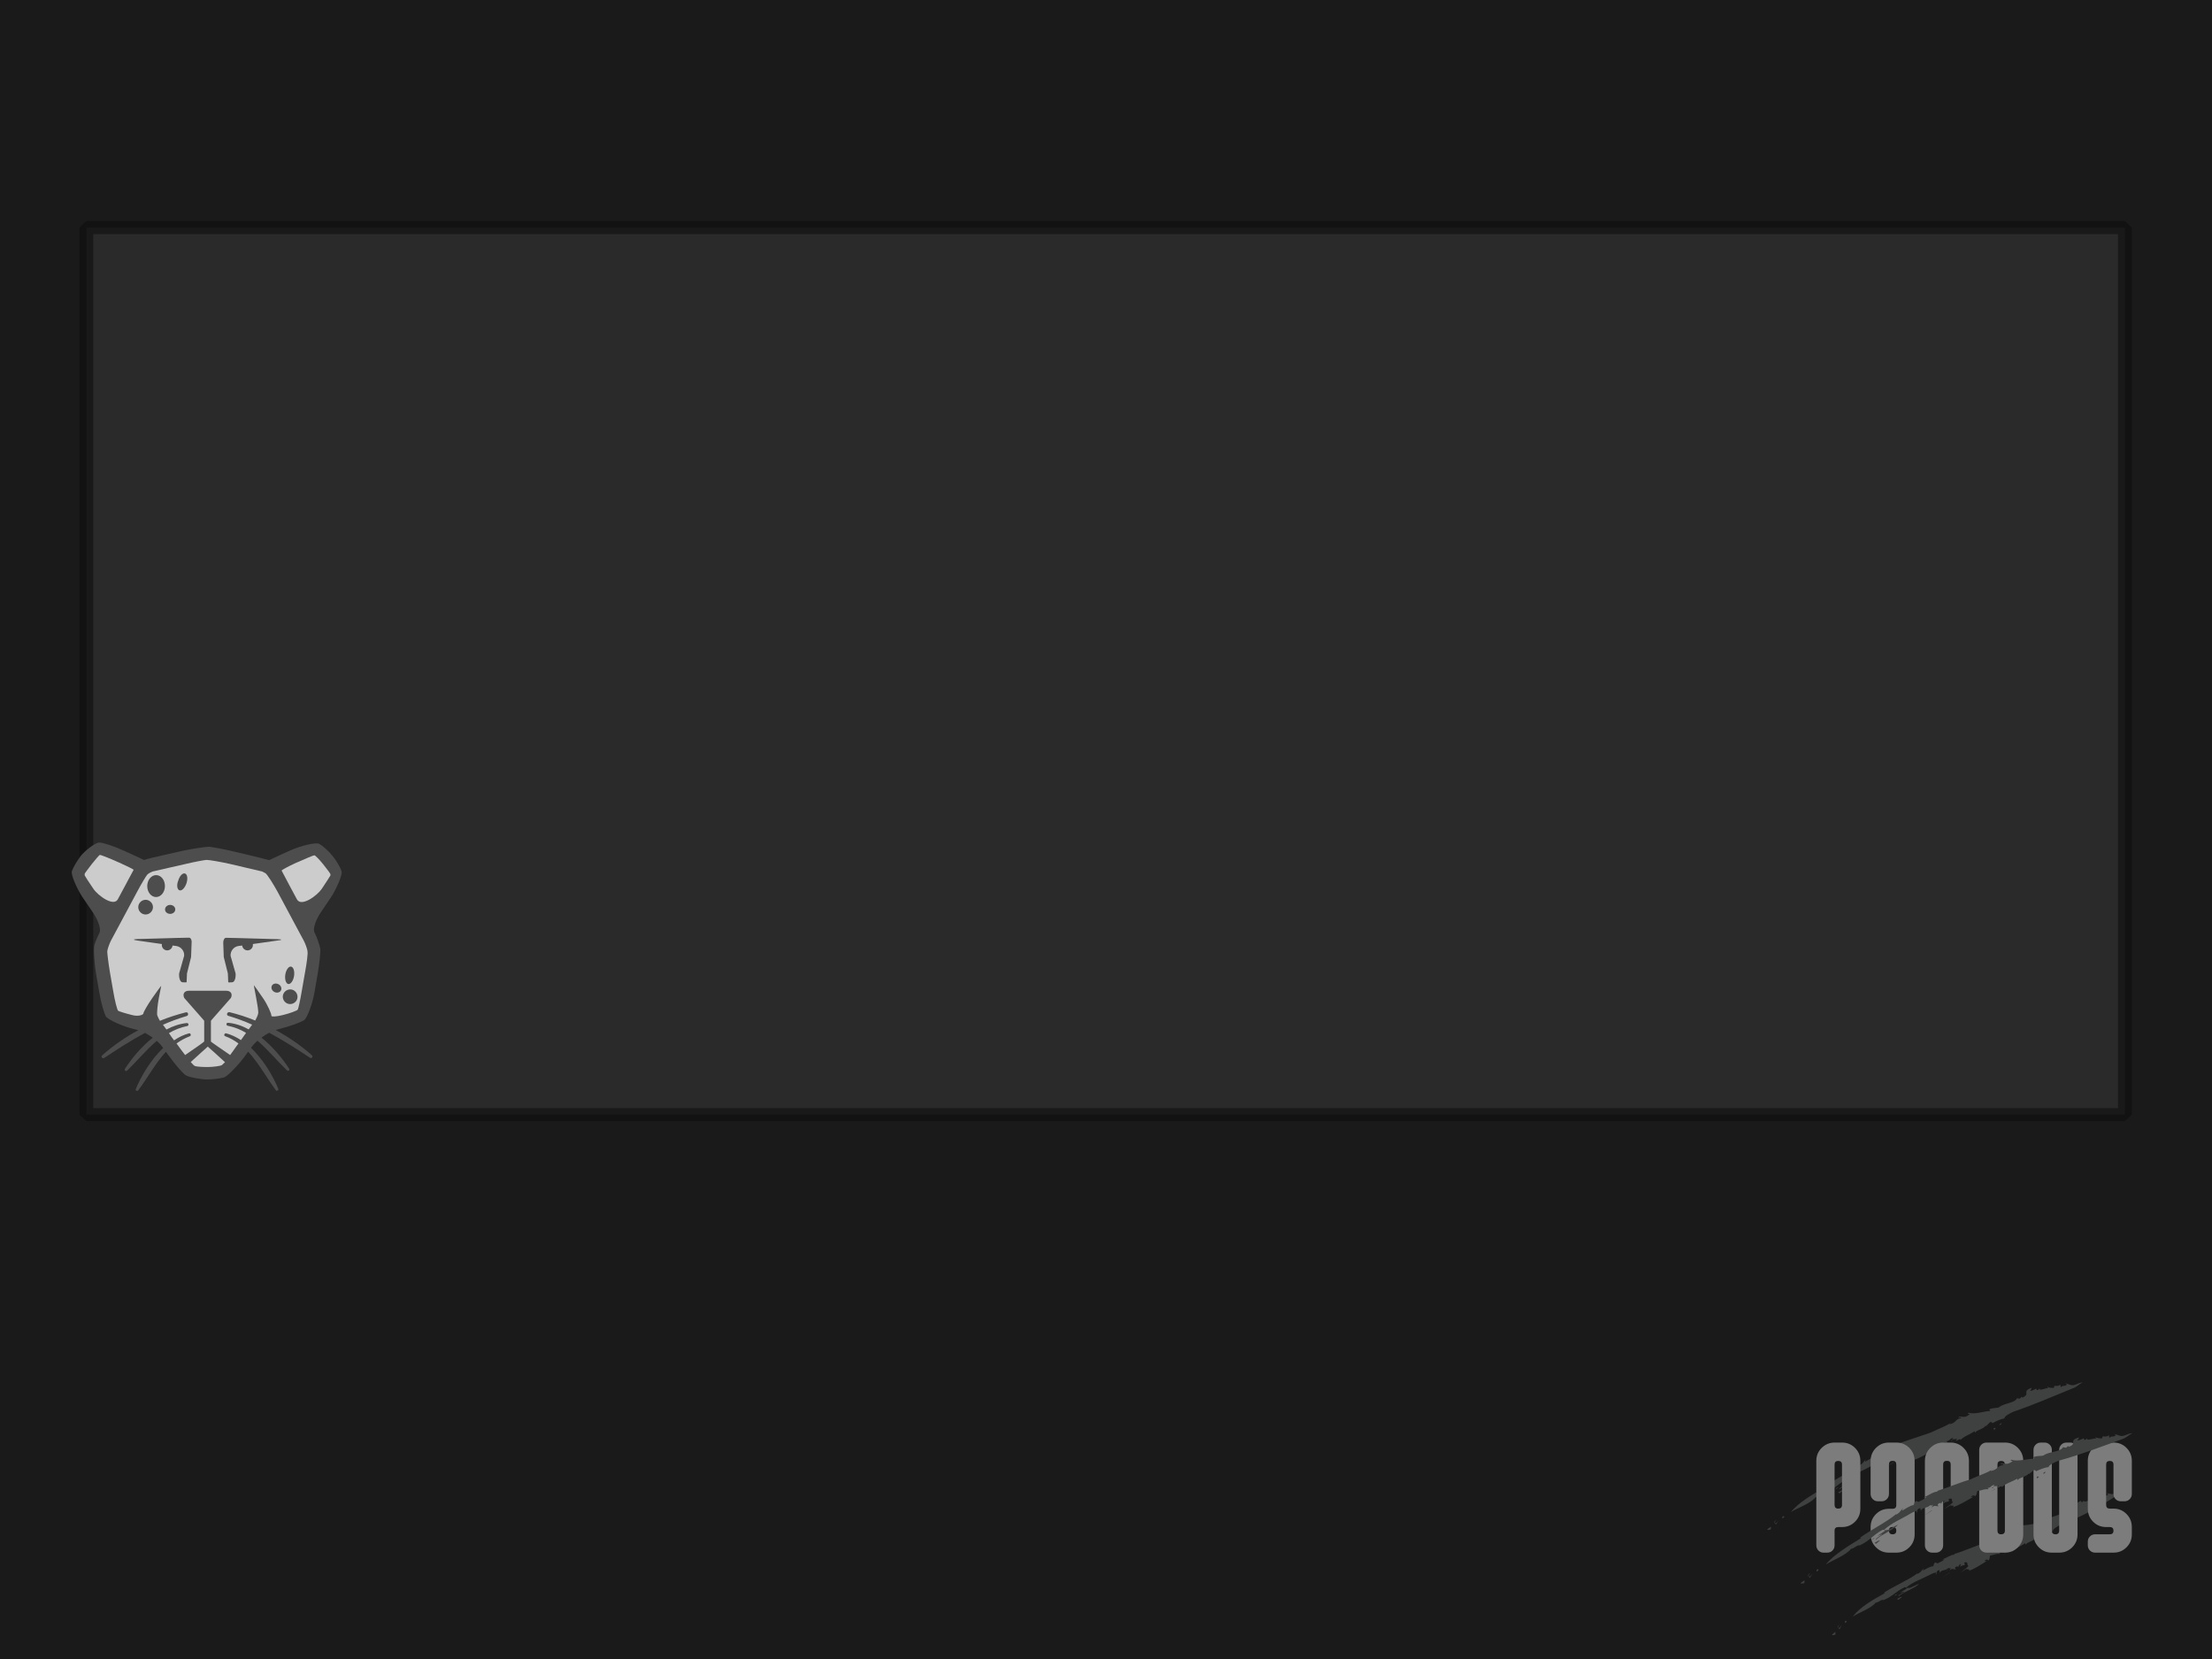 <?xml version="1.0" encoding="UTF-8" standalone="no"?>
<!-- Created with Inkscape (http://www.inkscape.org/) -->

<svg
   xmlns:i="http://ns.adobe.com/AdobeIllustrator/10.0/"
   xmlns:dc="http://purl.org/dc/elements/1.1/"
   xmlns:cc="http://creativecommons.org/ns#"
   xmlns:rdf="http://www.w3.org/1999/02/22-rdf-syntax-ns#"
   xmlns:svg="http://www.w3.org/2000/svg"
   xmlns="http://www.w3.org/2000/svg"
   xmlns:sodipodi="http://sodipodi.sourceforge.net/DTD/sodipodi-0.dtd"
   xmlns:inkscape="http://www.inkscape.org/namespaces/inkscape"
   width="682.667"
   height="512"
   viewBox="0 0 640 480"
   id="svg3402"
   version="1.1"
   inkscape:version="0.92.0 r15299"
   sodipodi:docname="grub-640x480.svg">
  <defs
     id="defs3404">
    <filter
       inkscape:collect="always"
       style="color-interpolation-filters:sRGB"
       id="filter8457"
       x="-0.016"
       width="1.032"
       y="-0.034"
       height="1.069">
      <feGaussianBlur
         inkscape:collect="always"
         stdDeviation="4.852"
         id="feGaussianBlur8459" />
    </filter>
  </defs>
  <sodipodi:namedview
     id="base"
     pagecolor="#ffffff"
     bordercolor="#666666"
     borderopacity="1.0"
     inkscape:pageopacity="0.0"
     inkscape:pageshadow="2"
     inkscape:zoom="0.75"
     inkscape:cx="367.09615"
     inkscape:cy="160.2333"
     inkscape:document-units="px"
     inkscape:current-layer="layer1"
     showgrid="false"
     units="px"
     inkscape:window-width="1370"
     inkscape:window-height="1131"
     inkscape:window-x="542"
     inkscape:window-y="0"
     inkscape:window-maximized="0" />
  <g
     inkscape:label="Layer 1"
     inkscape:groupmode="layer"
     id="layer1"
     transform="translate(0,-572.362)">
    <rect
       y="572.362"
       x="0"
       height="480"
       width="640"
       id="rect5851"
       style="fill:#1a1a1a;fill-opacity:1;stroke:none" />
    <rect
       y="503.499"
       x="-74.635"
       height="339.046"
       width="739.111"
       id="rect5855"
       style="opacity:0.559;fill:#4d4d4d;fill-opacity:1;stroke:#000000;stroke-width:5;stroke-linejoin:bevel;stroke-miterlimit:4;stroke-dasharray:none;stroke-opacity:1;filter:url(#filter8457)"
       transform="matrix(0.798,0,0,0.757,84.55,257.053)" />
    <g
       transform="matrix(0.457,0,0,0.457,647.197,1384.965)"
       id="g5857">
      <g
         transform="matrix(0.623,0,0,0.623,-1120.03,-1076.475)"
         id="g5859">
        <path
           class="st5"
           d="m 1320.9,427.6 c -1.1,1.4 1.2,0.9 3.2,0.4 l 0.3,-2.8 z"
           id="path5862"
           inkscape:connector-curvature="0"
           style="fill:#3f4040" />
        <path
           class="st5"
           d="m 1329.3,423.1 2.9,-4.4 -2.3,2.8 c -3.9,1 -0.9,-2.3 0.1,-3.4 -5.1,3.7 -0.6,3.4 -0.7,5 z"
           id="path5864"
           inkscape:connector-curvature="0"
           style="fill:#3f4040" />
        <path
           class="st5"
           d="m 1336.3,416.6 c 2.7,-1.4 1.2,-2.3 -0.1,-2 0.1,0.7 -1.2,2.4 0.1,2 z"
           id="path5866"
           inkscape:connector-curvature="0"
           style="fill:#3f4040" />
        <path
           class="st5"
           d="m 1509.6,337.5 c -0.9,0.1 -1.9,0.3 -2,-0.1 -0.7,0.6 -0.8,1.1 2,0.1 z"
           id="path5868"
           inkscape:connector-curvature="0"
           style="fill:#3f4040" />
        <path
           class="st5"
           d="m 1507.6,337.3 0.4,-0.4 c -0.1,0.1 -0.2,0.2 -0.4,0.3 0,-0.1 0,0.1 0,0.1 z"
           id="path5870"
           inkscape:connector-curvature="0"
           style="fill:#3f4040" />
        <path
           class="st5"
           d="m 1443.4,346.3 c -2.7,2.6 -4.7,2.7 -7.4,4.6 l -2.4,-0.9 c -2.9,2.1 -0.8,2.1 -2.7,4.1 -3.4,0.3 -9.1,4.3 -10.6,4.9 -1.3,-0.3 0.7,-1.7 0.9,-2.3 -3.4,2.4 -2.4,3.9 -7.1,6.2 l -0.3,-0.4 c -9.9,7.9 -24.2,14.3 -35.7,22.3 0.9,-0.3 0.9,0.1 1.3,0.2 -12.6,7.3 -27.2,15.7 -34.8,25.4 6.6,-4.4 19.5,-8.3 24.9,-15 3.2,-0.2 6.3,-4.1 8.3,-3 10.5,-4.7 13,-9.7 22.7,-14.8 1.6,-0.4 1.3,0.8 2.1,1.3 l -7.3,4.8 5,-1.8 c -1.7,1.8 -6.9,3.8 -6.7,5.6 5.8,-5.2 17.3,-9.3 22.1,-14.3 -3,1 -6.2,3.1 -9.6,4.7 -1.7,0.2 -4.1,0.9 -4.4,0 8.2,-7.1 16.7,-9.8 26,-15.2 2.3,-1.3 5.7,-2.9 6.6,-2.2 -1.4,1.1 0.1,1.1 -1.1,2.1 3.1,-2.3 -1.1,-3.1 4.1,-5.1 l 0.7,3.1 c 0.6,-3.9 6.3,-2.4 9.1,-5.8 1.8,0.6 -0.2,2.3 -2.9,3.7 3.3,-1 2.9,-2.8 5.3,-3.9 l -1.2,3.6 c 1.6,-3.6 4.9,-1.8 6.8,-1.8 -0.1,-0.7 -2.3,-1.9 1,-3.2 1.6,-0.3 1.1,0.6 1.7,0.8 -0.1,-0.7 0.6,-2.3 2.8,-3.4 0.8,0.7 -0.9,1.9 -0.7,2.8 1.7,-0.8 2.9,-1.7 4.4,-1.6 2.7,-2 -0.7,-1.1 0.7,-2.8 4.8,-1.4 1.7,2.7 4.1,3.6 -3,2.7 -6.9,5 -8.4,6.6 l 6,-3.7 c 0,1.1 5.1,-0.3 2.1,2.1 7,-2 14.3,-6.7 20.2,-10.2 -1,0.1 -2.2,0.3 -2.3,-0.3 3,-2 3.1,-0.7 4.1,-0.3 2.1,-1.8 1.1,-3.2 2,-5.1 5.6,-0.9 5.9,-2 11,-1.9 l -1,-1.6 c 3.6,0 2.9,-2.7 6.6,-3.2 0.3,0.2 -0.7,1.2 -1.6,2.1 2.6,-1.8 3.2,0.2 5.7,-1.7 l -1.3,2.8 c 2.2,-1.1 5.1,-3.1 4.7,-1 3,-3.7 10.1,-5.9 14.5,-9.1 l 0.3,1.6 c 1.7,-2.9 9.2,-3.9 10.5,-7 l 0.7,0.4 4.1,-4.1 c 2.3,-0.8 2.4,1.7 2.4,1 4.8,-2.6 8.6,-4.2 12.1,-4.8 0,-2.2 5,-4.9 9.1,-6.8 20.6,-6.9 41.8,-16.3 60.7,-23.9 2.9,-0.8 6.3,-4.1 9.8,-6 -4.7,0.7 -4.8,1.8 -9.2,2.9 -3.4,0.3 -5.2,-1.3 -8.5,-1.9 l 1.9,1.3 c -4.1,2.7 -3.3,0 -6.4,2.7 l -0.7,-2.8 c -0.9,1.8 -4.3,1.6 -5.8,1.3 l -0.6,2.2 c -3.1,-0.1 -5.1,0 -6.6,-1.4 l 0.8,1.7 c -1.4,-0.8 -10.7,3.8 -8.3,-0.2 -0.7,0.7 -1.1,1.8 -3,2.2 l -0.9,-1.6 c -2.4,1.3 -5.1,2.7 -6.2,2 1.2,-0.9 1.4,-1.8 1.7,-2.8 -10.9,3.7 -0.3,6.3 -9.7,10 l -0.3,-1.1 -2,2.1 -3,-0.4 c -2,5 -13.3,4.9 -18.1,9.1 -2.1,1.2 -5.9,0.2 -10,2.2 l 1,1.6 c -4.1,-0.2 -17,4.1 -21.9,1.7 -2.6,2.7 0.4,0.2 1,1.6 -5.3,4.4 -6.9,2 -10.6,2.6 -3.4,2.6 3.1,-0.7 1.7,1.4 -6.3,1.3 -3.8,4.1 -11.3,6.2 -1.1,-0.6 1.6,-1.4 2,-2.4 -4.2,3.9 -14,7.1 -21.2,10.8 -9.9,3.3 -20.6,6.9 -32.6,11 l 0.1,0.7 c -4.8,0.4 -8.6,3.9 -13.7,5.6 z"
           id="path5872"
           inkscape:connector-curvature="0"
           style="fill:#3f4040" />
        <path
           class="st5"
           d="m 1392.6,390.3 1.4,1 3.9,-3.2 c -2.2,-0.3 -2.6,1.2 -5.3,2.2 z"
           id="path5874"
           inkscape:connector-curvature="0"
           style="fill:#3f4040" />
        <polygon
           class="st5"
           points="1389.4,387.5 1393.2,385.4 1391.4,385.6 "
           id="polygon5876"
           style="fill:#3f4040" />
        <polygon
           class="st5"
           points="1448.5,359.8 1440.5,365.2 1449.2,359.8 "
           id="polygon5878"
           style="fill:#3f4040" />
        <path
           class="st5"
           d="m 1509.9,339 c -0.7,1.2 -2.2,1.6 -3,2.4 l 3.7,-2.6 z"
           id="path5880"
           inkscape:connector-curvature="0"
           style="fill:#3f4040" />
        <path
           class="st5"
           d="m 1551.4,327.4 c 0.4,-3.2 3.1,-1.2 0,-2.7 -2.1,1.4 0.3,1.5 0,2.7 z"
           id="path5882"
           inkscape:connector-curvature="0"
           style="fill:#3f4040" />
        <path
           class="st5"
           d="m 1558.9,319.8 c -1.4,0.6 -2,1.2 -2.7,1.9 2.4,0.3 1.8,-1 2.7,-1.9 z"
           id="path5884"
           inkscape:connector-curvature="0"
           style="fill:#3f4040" />
      </g>
      <g
         transform="matrix(0.623,0,0,0.623,-1115.404,-1050.795)"
         id="g5886">
        <path
           class="st5"
           d="m 1379.3,493.4 c -0.9,1.4 1.3,0.8 3.1,0.2 l -0.1,-2.8 z"
           id="path5888"
           inkscape:connector-curvature="0"
           style="fill:#3f4040" />
        <path
           class="st5"
           d="m 1386.6,488.4 2.2,-4.6 -2,2.8 c -3.6,1.2 -1.1,-2.2 -0.2,-3.4 -4.5,4 0,3.5 0,5.2 z"
           id="path5890"
           inkscape:connector-curvature="0"
           style="fill:#3f4040" />
        <path
           class="st5"
           d="m 1392.6,481.7 c 2.4,-1.6 0.9,-2.3 -0.3,-2 0.2,0.6 -0.9,2.3 0.3,2 z"
           id="path5892"
           inkscape:connector-curvature="0"
           style="fill:#3f4040" />
        <path
           class="st5"
           d="m 1554.8,409.4 c -0.9,0 -1.8,0.2 -1.9,-0.2 -0.6,0.8 -0.6,1.2 1.9,0.2 z"
           id="path5894"
           inkscape:connector-curvature="0"
           style="fill:#3f4040" />
        <path
           class="st5"
           d="m 1552.9,409.2 0.4,-0.4 c -0.1,0.1 -0.2,0.1 -0.4,0.3 -0.1,0 0,0.1 0,0.1 z"
           id="path5896"
           inkscape:connector-curvature="0"
           style="fill:#3f4040" />
        <path
           class="st5"
           d="m 1493.2,417.2 c -2.4,2.3 -4.3,2.4 -6.9,4.1 l -2.3,-1 c -2.8,1.9 -0.7,2 -2.4,3.9 -3.2,0.1 -8.6,3.7 -9.9,4.2 -1.2,-0.4 0.7,-1.6 0.9,-2.2 -3.2,2.1 -2.3,3.7 -6.7,5.7 l -0.3,-0.4 c -9.5,7.1 -23.1,12.5 -34.1,19.7 0.8,-0.3 0.8,0.1 1.2,0.3 -12,6.6 -25.9,14.5 -32.6,24 6,-4.4 18.1,-8 23.2,-14.3 3,-0.1 6,-3.8 7.9,-2.6 9.9,-4 12.3,-8.8 21.7,-13.1 1.4,-0.3 1.2,0.9 2,1.4 l -7,4.2 4.8,-1.3 c -1.6,1.7 -6.6,3.2 -6.3,5 5.6,-4.8 16.5,-8 21.1,-12.7 -2.8,0.8 -5.9,2.7 -9.1,4 -1.7,0.1 -3.9,0.7 -4.2,-0.2 7.9,-6.4 15.9,-8.6 24.8,-13.3 2.2,-1.2 5.4,-2.4 6.1,-1.8 -1.3,1 0,1.1 -1,2.1 3,-2.1 -1,-3.1 3.9,-4.9 l 0.7,3.1 c 0.6,-3.8 6,-2 8.6,-5.3 1.7,0.6 -0.2,2.2 -2.8,3.4 3.1,-0.8 2.7,-2.6 5,-3.6 l -1.1,3.4 c 1.4,-3.4 4.7,-1.6 6.4,-1.4 -0.1,-0.7 -2.2,-1.9 0.9,-3.2 1.4,-0.3 1.1,0.6 1.6,0.8 -0.1,-0.7 0.4,-2.2 2.4,-3.3 0.8,0.7 -0.8,1.9 -0.6,2.7 1.6,-0.8 2.7,-1.6 4.1,-1.4 2.3,-2 -0.8,-1.1 0.4,-2.8 4.4,-1.4 1.8,2.6 4.1,3.6 -2.6,2.7 -6.4,5 -7.9,6.4 l 5.8,-3.6 c 0.1,1.1 4.9,-0.3 2.1,2.1 6.4,-2 13.1,-6.7 18.5,-10.1 -1,0.1 -2.1,0.3 -2.2,-0.3 2.7,-2 2.9,-0.7 3.9,-0.2 1.9,-1.7 0.9,-3.2 1.7,-5 5.2,-0.8 5.4,-1.9 10.2,-1.7 l -1,-1.6 c 3.3,0 2.7,-2.6 6,-3 0.3,0.2 -0.7,1.2 -1.3,2 2.4,-1.8 3,0.3 5.3,-1.6 l -1.2,2.8 c 2,-1 4.8,-2.9 4.4,-0.9 2.8,-3.4 9.3,-5.6 13.3,-8.6 l 0.3,1.6 c 1.6,-2.8 8.6,-3.7 9.7,-6.6 l 0.6,0.4 3.8,-3.9 c 2.2,-0.8 2.4,1.7 2.3,1 4.4,-2.3 8,-4 11.3,-4.6 -0.1,-2.2 4.6,-4.9 8.3,-6.8 19.1,-6.9 38.4,-17.6 54.4,-28 2.4,-1.3 5,-5.1 7.7,-7.6 -4.1,1.4 -4,2.6 -7.8,4.4 -3.1,0.9 -5.1,-0.6 -8.1,-0.6 l 2,1 c -3.2,3.1 -3.1,0.4 -5.3,3.4 l -1.1,-2.7 c -0.4,1.8 -3.7,2 -5.1,1.9 l -0.2,2.2 c -2.9,0.1 -4.7,0.4 -6.2,-0.8 l 1,1.6 c -1.4,-0.6 -9.3,4.4 -7.8,0.3 -0.6,0.7 -0.8,1.9 -2.4,2.3 l -1,-1.6 c -2.1,1.4 -4.4,2.9 -5.6,2.2 1,-0.9 1.1,-1.9 1.2,-2.8 -9.7,4 0.3,6.2 -8.1,10.1 l -0.3,-1.1 -1.7,2.1 -2.9,-0.3 c -1.4,5 -12.1,4.9 -16.5,9 -1.9,1.2 -5.6,0.2 -9.2,2.1 l 1,1.6 c -3.9,-0.3 -15.9,3.7 -20.5,1.1 -2.3,2.6 0.4,0.2 1,1.6 -5,4.2 -6.6,1.8 -9.9,2.2 -3.1,2.3 3,-0.6 1.7,1.6 -6,1.2 -3.4,3.9 -10.7,5.9 -1.1,-0.7 1.4,-1.4 1.9,-2.3 -3.9,3.8 -13.1,6.8 -19.9,10.3 -8.6,2.6 -20.3,8 -30,10.8 l 0.1,0.7 c -4.3,0.2 -7.8,3.6 -12.6,4.8 z"
           id="path5898"
           inkscape:connector-curvature="0"
           style="fill:#3f4040" />
        <path
           class="st5"
           d="m 1445,457.3 1.3,1 3.8,-2.9 c -2.2,-0.2 -2.7,1.2 -5.1,1.9 z"
           id="path5900"
           inkscape:connector-curvature="0"
           style="fill:#3f4040" />
        <polygon
           class="st5"
           points="1445.5,452.7 1443.9,452.8 1442,454.4 "
           id="polygon5902"
           style="fill:#3f4040" />
        <polygon
           class="st5"
           points="1490.5,435.6 1498.7,430.8 1498.1,430.9 "
           id="polygon5904"
           style="fill:#3f4040" />
        <path
           class="st5"
           d="m 1555.1,411 c -0.6,1.1 -2,1.4 -2.8,2.3 l 3.4,-2.4 z"
           id="path5906"
           inkscape:connector-curvature="0"
           style="fill:#3f4040" />
        <path
           class="st5"
           d="m 1594.1,400.5 c 0.3,-3.1 2.9,-1.2 0,-2.7 -2.1,1.5 0.3,1.6 0,2.7 z"
           id="path5908"
           inkscape:connector-curvature="0"
           style="fill:#3f4040" />
        <path
           class="st5"
           d="m 1601,393.2 c -1.3,0.4 -1.9,1.2 -2.4,1.9 2.1,0.3 1.7,-1 2.4,-1.9 z"
           id="path5910"
           inkscape:connector-curvature="0"
           style="fill:#3f4040" />
      </g>
      <g
         style="fill:#7c7c7c;fill-opacity:1"
         transform="matrix(0.942,0,0,0.942,-447.096,-921.792)"
         id="g5912"
         i:knockout="Off">
        <path
           style="fill:#7c7c7c;fill-opacity:1"
           id="path5914"
           d="m 221.564,104.984 c 0,3.405 -1.196,6.301 -3.584,8.689 -2.389,2.388 -5.284,3.582 -8.688,3.582 h -2.527 c -1.684,0 -2.527,0.82 -2.527,2.457 v 9.832 c 0,1.376 -0.475,2.54 -1.422,3.491 -0.949,0.951 -2.11,1.425 -3.485,1.425 h -2.455 c -1.377,0 -2.538,-0.476 -3.487,-1.431 -0.949,-0.955 -1.421,-2.123 -1.421,-3.507 v -56.78 c 0,-3.402 1.201,-6.3 3.612,-8.688 2.408,-2.389 5.331,-3.583 8.761,-3.583 h 4.951 c 3.403,0 6.299,1.195 8.688,3.583 2.388,2.389 3.584,5.286 3.584,8.688 z m -12.337,-2.581 V 75.281 c 0,-1.644 -0.832,-2.467 -2.493,-2.467 -1.665,0 -2.496,0.824 -2.496,2.467 v 27.123 c 0,1.646 0.831,2.468 2.496,2.468 1.661,-0.001 2.493,-0.823 2.493,-2.469 z"
           i:knockout="Off"
           inkscape:connector-curvature="0" />
        <path
           style="fill:#7c7c7c;fill-opacity:1"
           id="path5916"
           d="m 258.057,122.188 c 0,3.405 -1.196,6.303 -3.583,8.689 -2.39,2.389 -5.285,3.583 -8.688,3.583 h -5.053 c -3.404,0 -6.3,-1.193 -8.688,-3.583 -2.389,-2.387 -3.583,-5.285 -3.583,-8.689 v -4.933 c 0,-3.403 1.193,-6.299 3.583,-8.688 2.388,-2.387 5.284,-3.583 8.688,-3.583 h 2.495 c 1.661,0 2.495,-0.826 2.495,-2.479 V 75.222 c 0,-1.653 -0.82,-2.479 -2.465,-2.479 -1.646,0 -2.466,0.825 -2.466,2.471 v 19.78 c 0,1.385 -0.479,2.557 -1.429,3.512 -0.958,0.956 -2.124,1.435 -3.504,1.435 h -2.463 c -1.381,0 -2.549,-0.477 -3.502,-1.432 -0.956,-0.953 -1.43,-2.12 -1.43,-3.503 V 72.804 c 0,-3.419 1.193,-6.33 3.583,-8.73 2.388,-2.401 5.284,-3.603 8.688,-3.603 h 5.053 c 3.404,0 6.299,1.204 8.688,3.605 2.388,2.403 3.583,5.317 3.583,8.738 v 49.374 z m -12.335,-2.525 c 0,-1.643 -0.82,-2.463 -2.465,-2.463 -1.646,0 -2.466,0.821 -2.466,2.463 0,1.646 0.82,2.468 2.466,2.468 1.644,0 2.465,-0.822 2.465,-2.468 z"
           i:knockout="Off"
           inkscape:connector-curvature="0" />
        <path
           style="fill:#7c7c7c;fill-opacity:1"
           id="path5918"
           d="m 294.549,95.005 c 0,1.383 -0.476,2.55 -1.423,3.503 -0.948,0.955 -2.11,1.432 -3.484,1.432 h -2.455 c -1.376,0 -2.537,-0.479 -3.486,-1.435 -0.949,-0.955 -1.422,-2.127 -1.422,-3.512 v -19.78 c 0,-1.646 -0.843,-2.471 -2.527,-2.471 -1.683,0 -2.527,0.823 -2.527,2.469 v 54.311 c 0,1.384 -0.475,2.552 -1.423,3.507 -0.948,0.955 -2.11,1.431 -3.483,1.431 h -2.456 c -1.376,0 -2.538,-0.476 -3.484,-1.431 -0.949,-0.953 -1.424,-2.12 -1.424,-3.502 V 72.802 c 0,-3.42 1.199,-6.33 3.6,-8.729 2.401,-2.401 5.31,-3.603 8.732,-3.603 h 4.932 c 3.421,0 6.329,1.202 8.73,3.603 2.401,2.401 3.601,5.312 3.601,8.73 v 22.202 z"
           i:knockout="Off"
           inkscape:connector-curvature="0" />
        <path
           style="fill:#7c7c7c;fill-opacity:1"
           id="path5920"
           d="m 331.043,122.188 c 0,3.405 -1.194,6.303 -3.58,8.689 -2.393,2.389 -5.289,3.583 -8.69,3.583 h -12.374 c -1.388,0 -2.559,-0.476 -3.518,-1.431 -0.956,-0.953 -1.434,-2.12 -1.434,-3.502 V 65.403 c 0,-1.379 0.478,-2.546 1.434,-3.501 0.959,-0.954 2.13,-1.431 3.518,-1.431 h 12.374 c 3.401,0 6.298,1.195 8.69,3.583 2.386,2.389 3.58,5.286 3.58,8.688 z m -12.335,-2.525 V 75.281 c 0,-1.644 -0.833,-2.467 -2.495,-2.467 -1.664,0 -2.494,0.824 -2.494,2.467 v 44.382 c 0,1.646 0.83,2.468 2.494,2.468 1.662,0 2.495,-0.822 2.495,-2.468 z"
           i:knockout="Off"
           inkscape:connector-curvature="0" />
        <path
           style="fill:#7c7c7c;fill-opacity:1"
           id="path5922"
           d="m 367.537,122.188 c 0,3.405 -1.196,6.303 -3.584,8.689 -2.388,2.389 -5.286,3.583 -8.687,3.583 h -5.054 c -3.406,0 -6.302,-1.193 -8.689,-3.583 -2.388,-2.387 -3.584,-5.285 -3.584,-8.689 v -56.78 c 0,-1.383 0.479,-2.551 1.432,-3.506 0.953,-0.955 2.12,-1.432 3.502,-1.432 h 2.467 c 1.379,0 2.548,0.477 3.499,1.431 0.955,0.956 1.432,2.122 1.432,3.501 v 54.26 c 0,1.646 0.822,2.468 2.467,2.468 1.643,0 2.466,-0.822 2.466,-2.468 v -54.26 c 0,-1.379 0.475,-2.546 1.43,-3.501 0.954,-0.954 2.122,-1.431 3.505,-1.431 h 2.464 c 1.382,0 2.55,0.477 3.505,1.432 0.954,0.955 1.431,2.123 1.431,3.506 v 56.78 z"
           i:knockout="Off"
           inkscape:connector-curvature="0" />
        <path
           style="fill:#7c7c7c;fill-opacity:1"
           id="path5924"
           d="m 404.03,122.188 c 0,3.405 -1.195,6.303 -3.583,8.689 -2.389,2.389 -5.285,3.583 -8.688,3.583 h -12.373 c -1.389,0 -2.56,-0.476 -3.517,-1.431 -0.958,-0.953 -1.435,-2.12 -1.435,-3.502 v -2.464 c 0,-1.379 0.475,-2.547 1.432,-3.501 0.953,-0.954 2.12,-1.43 3.501,-1.43 h 9.862 c 1.641,0 2.467,-0.813 2.467,-2.44 0,-1.623 -0.833,-2.436 -2.494,-2.436 h -2.495 c -3.405,0 -6.301,-1.194 -8.688,-3.582 -2.392,-2.388 -3.584,-5.284 -3.584,-8.689 V 72.743 c 0,-3.402 1.192,-6.3 3.584,-8.688 2.388,-2.389 5.283,-3.583 8.688,-3.583 h 5.052 c 3.403,0 6.3,1.195 8.688,3.583 2.388,2.389 3.583,5.286 3.583,8.688 v 22.251 c 0,1.385 -0.477,2.557 -1.43,3.512 -0.955,0.956 -2.122,1.435 -3.504,1.435 h -2.468 c -1.38,0 -2.549,-0.477 -3.504,-1.432 -0.955,-0.953 -1.429,-2.12 -1.429,-3.501 V 75.281 c 0,-1.644 -0.821,-2.467 -2.464,-2.467 -1.647,0 -2.468,0.824 -2.468,2.467 v 27.123 c 0,1.646 0.834,2.468 2.498,2.468 h 2.496 c 3.403,0 6.3,1.204 8.688,3.612 2.388,2.408 3.583,5.328 3.583,8.759 v 4.945 z"
           i:knockout="Off"
           inkscape:connector-curvature="0" />
      </g>
      <g
         transform="matrix(0.623,0,0,0.623,-1111.168,-1065.634)"
         id="g5926">
        <path
           class="st5"
           d="m 1340.7,464.7 c -1.2,1.4 1.2,0.9 3.3,0.4 l 0.3,-2.9 z"
           id="path5928"
           inkscape:connector-curvature="0"
           style="fill:#3f4040" />
        <path
           class="st5"
           d="m 1349.5,460 3,-4.7 -2.4,2.9 c -4,1.1 -0.9,-2.3 0.2,-3.6 -5.4,4.1 -0.6,3.7 -0.8,5.4 z"
           id="path5930"
           inkscape:connector-curvature="0"
           style="fill:#3f4040" />
        <path
           class="st5"
           d="m 1356.9,453.2 c 2.8,-1.6 1.2,-2.3 -0.1,-2.1 0.1,0.7 -1.2,2.5 0.1,2.1 z"
           id="path5932"
           inkscape:connector-curvature="0"
           style="fill:#3f4040" />
        <path
           class="st5"
           d="m 1537,368 c -1,0 -2,0.2 -2,-0.2 -0.8,0.8 -0.9,1.3 2,0.2 z"
           id="path5934"
           inkscape:connector-curvature="0"
           style="fill:#3f4040" />
        <path
           class="st5"
           d="m 1535,367.8 0.4,-0.4 c -0.1,0.1 -0.2,0.2 -0.6,0.3 0.1,0 0.2,0.1 0.2,0.1 z"
           id="path5936"
           inkscape:connector-curvature="0"
           style="fill:#3f4040" />
        <path
           class="st5"
           d="m 1468.1,377.8 c -2.8,2.7 -5,2.9 -7.9,4.8 l -2.6,-0.9 c -3.1,2.2 -0.8,2.1 -2.8,4.2 -3.6,0.4 -9.5,4.8 -11,5.4 -1.4,-0.2 0.7,-1.7 1,-2.4 -3.7,2.6 -2.6,4 -7.3,6.6 l -0.3,-0.4 c -10.3,8.5 -25.1,15.6 -36.9,24.1 0.9,-0.4 0.9,0.1 1.4,0.2 -12.9,8 -28.1,17 -36,27 6.8,-4.7 20.2,-9.1 25.8,-16.1 3.3,-0.3 6.6,-4.4 8.6,-3.4 10.8,-5 13.3,-10.5 23.5,-15.9 1.7,-0.4 1.3,0.7 2.2,1.2 l -7.6,5.1 5.2,-2 c -1.8,1.9 -7.1,4.1 -6.9,6 5.9,-5.7 17.9,-10.1 22.9,-15.6 -3.1,1.1 -6.4,3.6 -9.9,5.2 -1.8,0.2 -4.3,1.1 -4.6,0.2 8.5,-7.6 17.2,-10.7 26.9,-16.6 2.4,-1.4 5.9,-3.1 6.8,-2.6 -1.6,1.1 0.1,1.1 -1.1,2.2 3.2,-2.4 -1.1,-3.1 4.3,-5.3 l 0.7,3.1 c 0.7,-4 6.7,-2.6 9.6,-6.1 1.9,0.4 -0.2,2.3 -3.1,3.8 3.4,-1.1 3,-2.9 5.6,-4.1 l -1.3,3.6 c 1.7,-3.7 5.1,-2 7.1,-2 -0.1,-0.7 -2.4,-1.8 1.1,-3.3 1.7,-0.4 1.1,0.6 1.7,0.8 -0.1,-0.7 0.7,-2.3 2.9,-3.4 0.8,0.6 -1,1.9 -0.7,2.8 1.7,-0.9 3,-1.7 4.7,-1.6 2.8,-2.1 -0.8,-1.1 0.8,-2.8 5,-1.7 1.8,2.6 4.3,3.4 -3,2.8 -7.3,5.2 -9,6.8 l 6.4,-3.8 c 0,1.1 5.3,-0.6 2.2,2.1 7.1,-2.3 14.8,-7.1 21,-10.7 -1.1,0.1 -2.3,0.4 -2.4,-0.3 3.1,-2 3.3,-0.7 4.2,-0.3 2.2,-1.8 1.2,-3.3 2.2,-5.2 5.8,-0.9 6.1,-2.1 11.5,-1.9 l -1,-1.3 c 3.7,0 3.1,-2.7 6.9,-3.1 0.3,0.3 -0.8,1.2 -1.7,2.1 2.8,-1.8 3.3,0.2 6,-1.6 l -1.6,2.8 c 2.3,-1 5.4,-3 4.9,-0.9 3.2,-3.7 10.8,-5.7 15.5,-8.7 l 0.2,1.6 c 2,-2.8 9.8,-3.8 11.3,-6.7 l 0.6,0.4 4.6,-3.9 c 2.4,-0.7 2.4,1.8 2.4,1.1 5.1,-2.3 9.2,-3.9 12.9,-4.3 0.2,-2.2 5.7,-4.7 10,-6.4 22,-6 44.7,-14.7 64.8,-22 3.1,-0.9 6.8,-4.1 10.3,-6.1 -4.9,0.7 -5,1.8 -9.7,2.9 -3.7,0.3 -5.4,-1.4 -8.8,-2 l 1.9,1.3 c -4.3,2.6 -3.4,-0.1 -6.8,2.6 l -0.6,-2.8 c -1,1.8 -4.6,1.6 -6.1,1.2 l -0.8,2.2 c -3.2,-0.2 -5.3,-0.1 -6.7,-1.6 l 0.8,1.7 c -1.4,-0.8 -11.5,3.3 -8.7,-0.6 -0.8,0.7 -1.3,1.8 -3.2,2.1 l -0.8,-1.7 c -2.6,1.2 -5.4,2.6 -6.6,1.8 1.3,-0.9 1.6,-1.8 1.9,-2.7 -11.6,3.2 -0.8,6.3 -10.8,9.6 l -0.2,-1.1 -2.2,2 -3.1,-0.6 c -2.3,5 -14.2,4.3 -19.6,8.3 -2.2,1.1 -6.1,0 -10.6,1.9 l 0.9,1.6 c -4.2,-0.4 -18.1,3.3 -22.9,0.9 -2.9,2.6 0.4,0.2 0.9,1.6 -5.9,4.3 -7.4,1.9 -11.2,2.2 -3.8,2.4 3.3,-0.6 1.7,1.6 -6.8,1.1 -4.2,4 -12.2,6.1 -1.1,-0.7 1.7,-1.4 2.2,-2.4 -4.7,4 -15.1,6.9 -22.8,10.8 -9.6,2.7 -23,8.3 -34.1,11.8 l 0.1,0.7 c -5.1,0.4 -9,4.2 -14.5,6 z"
           id="path5938"
           inkscape:connector-curvature="0"
           style="fill:#3f4040" />
        <path
           class="st5"
           d="m 1415.3,424.3 1.6,0.9 4,-3.4 c -2.5,0 -3,1.4 -5.6,2.5 z"
           id="path5940"
           inkscape:connector-curvature="0"
           style="fill:#3f4040" />
        <polygon
           class="st5"
           points="1411.9,421.6 1415.7,419.4 1414.1,419.8 "
           id="polygon5942"
           style="fill:#3f4040" />
        <polygon
           class="st5"
           points="1473.2,391.4 1464.9,397 1474,391.3 "
           id="polygon5944"
           style="fill:#3f4040" />
        <path
           class="st5"
           d="m 1537.2,369.6 c -0.8,1.2 -2.3,1.4 -3.2,2.4 l 4,-2.4 z"
           id="path5946"
           inkscape:connector-curvature="0"
           style="fill:#3f4040" />
        <path
           class="st5"
           d="m 1580.9,359.3 c 0.7,-3.2 3.2,-1.1 0.2,-2.7 -2.3,1.3 0.3,1.6 -0.2,2.7 z"
           id="path5948"
           inkscape:connector-curvature="0"
           style="fill:#3f4040" />
        <path
           class="st5"
           d="m 1589.4,351.9 c -1.6,0.4 -2.2,1.1 -2.9,1.8 2.3,0.6 1.9,-0.9 2.9,-1.8 z"
           id="path5950"
           inkscape:connector-curvature="0"
           style="fill:#3f4040" />
      </g>
    </g>
    <g
       transform="matrix(0.332,0,0,0.332,-7345.201,1876.254)"
       id="g6288">
      <path
         class="st4"
         d="m 22421.765,-3168.16 c -1.086,-3.365 -4.559,-9.336 -7.816,-13.244 -3.148,-4.017 -8.359,-8.684 -11.507,-10.53 -3.148,-1.845 -17.477,2.171 -24.751,5.428 l -5.319,2.388 c -7.273,3.257 -13.244,6.079 -13.352,6.188 -0.109,0.109 -0.977,0 -1.737,-0.217 -0.76,-0.217 -8.685,-2.28 -16.501,-4.125 l -13.895,-3.257 c -7.707,-1.845 -16.826,-3.474 -19.866,-3.908 -3.148,-0.217 -16.826,1.954 -24.533,3.691 l -14.872,3.365 c -7.708,1.845 -14.764,3.365 -15.307,3.582 -0.651,0.217 -2.496,0.868 -2.605,0.868 -0.109,-0.109 -6.405,-2.931 -13.678,-6.296 l -5.319,-2.388 c -7.273,-3.257 -16.175,-6.296 -19.866,-6.513 -3.691,-0.217 -13.135,7.599 -16.283,11.616 -3.148,4.016 -6.622,9.987 -7.816,13.244 -1.086,3.365 4.993,16.5 9.444,23.014 l 9.227,13.569 c 4.451,6.622 6.839,14.221 5.428,17.043 -1.411,2.822 -3.474,7.599 -4.451,10.747 -0.977,3.257 0.109,17.26 1.412,25.076 l 2.931,16.826 c 1.302,7.816 3.908,16.935 5.536,20.191 1.737,3.257 15.415,8.902 23.122,10.855 l 3.474,0.869 c 0.651,0.108 1.194,0.326 1.845,0.434 -11.506,6.188 -22.253,13.678 -31.589,22.037 -1.411,1.194 0.325,3.148 1.845,2.171 11.941,-7.925 23.448,-15.306 35.498,-21.82 2.28,1.194 4.559,2.605 6.73,4.234 -9.878,7.816 -18.346,18.02 -24.208,27.139 -0.759,1.085 0.76,2.605 1.846,1.52 8.793,-8.359 16.609,-18.129 25.945,-25.945 1.954,1.737 3.582,3.474 4.776,5.211 l 0.76,0.977 c -10.638,10.096 -18.997,24.099 -23.882,35.823 -0.652,1.303 1.302,2.171 2.171,1.086 8.25,-10.964 14.981,-23.665 24.099,-33.544 l 3.148,4.234 c 4.668,6.513 10.747,13.569 13.57,15.849 2.822,2.171 14.438,4.017 19.106,4.017 4.559,0 11.181,-0.76 14.655,-1.737 3.365,-0.977 13.244,-11.616 18.02,-18.129 l 3.148,-4.342 c 9.336,9.987 16.066,22.688 24.208,33.652 0.869,1.085 2.497,-0.109 2.063,-1.303 -4.777,-11.724 -13.244,-25.619 -23.774,-35.715 l 0.651,-0.868 c 1.303,-1.845 3.04,-3.582 4.994,-5.319 9.118,7.816 17.043,17.477 25.728,25.836 1.194,1.086 2.605,-0.217 1.845,-1.52 -5.862,-9.01 -14.329,-19.214 -24.099,-27.03 2.171,-1.52 4.45,-3.04 6.73,-4.234 12.05,6.513 23.665,13.895 35.606,21.82 1.52,1.086 2.931,-1.086 1.52,-2.28 -9.444,-8.359 -20.191,-15.849 -31.481,-21.928 0.434,-0.109 1.086,-0.326 1.52,-0.434 l 3.582,-0.977 c 7.708,-1.954 16.501,-5.211 19.649,-7.165 3.039,-1.954 7.707,-16.066 9.01,-23.882 l 2.931,-16.826 c 1.302,-7.816 2.279,-17.043 2.279,-20.409 -0.108,-3.365 -3.69,-12.809 -5.21,-15.523 -1.411,-2.822 0.977,-10.421 5.428,-17.043 l 9.118,-13.569 c 4.125,-6.188 10.205,-19.323 9.119,-22.58 z"
         id="path5952"
         inkscape:connector-curvature="0"
         style="fill:#4d4d4d" />
      <g
         id="g6271">
        <g
           style="fill:#cccccc"
           id="g5954"
           transform="matrix(1.086,0,0,1.086,20664.572,-3301.901)">
          <path
             style="fill:#cccccc"
             inkscape:connector-curvature="0"
             id="path5956"
             d="m 1418.9,137.3 c -3.7,-5.4 -6.8,-10.2 -7,-10.8 0,0 0,0 0,-0.6 0,-0.7 0,-0.7 0,-0.7 0.3,-0.7 2.9,-4.1 5.8,-7.9 2.9,-3.7 5.8,-6.9 6.3,-7.2 0.6,-0.2 7.7,2.6 14.3,5.6 l 1,0.4 c 6.7,3 12,5.7 11.9,5.9 -0.1,0.2 -3.2,6 -6.7,12.5 l -5.9,11 c -3.2,6.6 -16,-2.7 -19.7,-8.2 z"
             class="st5" />
          <path
             style="fill:#cccccc"
             inkscape:connector-curvature="0"
             id="path5958"
             d="m 1522.1,278.7 c -1.1,0.8 -7.3,1.6 -11.6,1.6 -4.2,0 -8.8,-0.3 -10.1,-0.8 -0.6,-0.2 -1.9,-1.4 -3.4,-3.2 l 8.9,-8.1 c 2.6,-2.3 4.8,-4.3 4.8,-4.3 0,0 2.1,2 4.8,4.3 l 9,8.2 c -1.2,1 -1.9,1.9 -2.4,2.3 z"
             class="st5" />
          <path
             style="fill:#cccccc"
             inkscape:connector-curvature="0"
             id="path5960"
             d="m 1588.8,203.9 -2.7,15.5 c -1.2,7.2 -2.7,13.9 -3.2,14.8 -0.5,0.9 -6.7,3.1 -12,4.4 -5.3,1.3 -9.5,1.6 -9.2,0.4 0.2,-1.1 -2.9,-8.6 -6.9,-14.3 -4,-5.8 -7.2,-10.3 -7.2,-10.1 0,0.2 0.9,4.9 1.9,10.1 1,5.1 1.8,10.7 1.7,12.2 -0.1,1.6 -1.9,5.2 -2.4,6 0,0 0,0 0,0.1 -6.8,-2.8 -13.7,-5 -20.6,-6.7 -1.9,-0.4 -3,2.3 -1.1,2.9 6.7,2 13.1,4.4 19.2,7.1 -0.8,1.1 -1.8,2.4 -2.8,3.8 -5.2,-2.9 -10.8,-4.8 -16.5,-5.3 -1.7,-0.1 -1.8,2.2 -0.2,2.4 5.4,1.1 10.2,3 14.6,5.7 -1.2,1.7 -2.7,3.7 -4.1,5.8 -3.7,-2.4 -7.6,-4.3 -11.7,-5.4 -1.6,-0.4 -2.4,1.8 -0.9,2.3 3.9,1.4 7.4,3.4 10.6,5.8 -1.6,2.1 -3,4.2 -4.3,6 -0.8,1.1 -1.7,2.3 -2.4,3.3 -0.1,-0.1 -0.3,-0.2 -0.4,-0.3 l -9.7,-6.7 c -2.9,-2 -5.3,-3.7 -5.3,-3.8 0,-0.1 0,-3.2 0,-6.7 v -9.9 c 0.1,-0.1 0.1,-0.2 0.2,-0.4 l 15.8,-18 c 1.6,-3.1 0,-5.8 -3.6,-5.8 h -30.2 c -3.6,0 -5.1,2.6 -3.6,5.8 l 15.8,18 c 0.1,0.1 0.1,0.2 0.2,0.4 v 9.9 c 0,3.6 0,6.4 0,6.6 0,0.1 -2.3,1.9 -5.2,3.9 l -9.7,6.7 c -0.1,0.1 -0.3,0.2 -0.4,0.3 -0.9,-1.1 -1.8,-2.3 -2.6,-3.4 -1.3,-1.8 -2.8,-3.9 -4.3,-5.9 3.2,-2.3 6.7,-4.3 10.7,-5.8 1.3,-0.4 0.7,-2.8 -0.8,-2.3 -4.1,1.1 -8.1,3 -11.9,5.6 -1.6,-2.1 -3,-4.1 -4.1,-5.8 4.4,-2.6 9.2,-4.6 14.7,-5.7 1.6,-0.3 1.1,-2.6 -0.4,-2.4 -5.6,0.6 -11.1,2.4 -16.3,5.2 -1,-1.3 -1.9,-2.7 -2.8,-3.8 6,-2.7 12.3,-5 19,-7 1.9,-0.6 1.4,-3.4 -0.6,-3 -7,1.8 -14,4 -20.8,6.8 l -0.1,-0.1 c -0.6,-0.8 -1.4,-2.7 -2,-4.1 -0.6,-1.4 0.2,-8.9 1.2,-14.1 1,-5.1 1.9,-9.6 1.9,-9.7 0,-0.2 -3.2,4 -7.2,9.8 -4,5.8 -7.1,11.3 -7.1,12.3 0.1,1 -3.8,2.7 -9,1.3 -5.3,-1.3 -10.3,-2.9 -11.2,-3.4 -0.9,-0.6 -2.8,-8.5 -4,-15.7 l -2.7,-15.5 c -1.2,-7.2 -2.1,-14.7 -2.1,-16.5 0.1,-1.8 2,-6.9 3,-8.7 1,-1.8 4.6,-8.6 8.1,-15.1 l 12.9,-24.1 c 3.4,-6.4 7.2,-12.7 8.2,-13.8 1.1,-1.1 4,-2.4 4.1,-2.4 0.1,0 6.1,-1.4 13.2,-3 l 13.2,-3 c 7.1,-1.7 14.7,-3.1 16.8,-3.3 2.1,-0.1 12.2,1.7 19.3,3.3 l 12.3,2.9 c 7.1,1.7 13.1,3.1 13.2,3.1 0.1,0 1.3,0.7 2.7,1.4 1.3,0.8 6.2,8.5 9.7,14.9 l 12.9,24.1 c 3.4,6.4 7.1,13.2 8.1,15.1 1,1.8 3,6.9 3,8.7 0.4,1.7 -0.6,9.1 -1.9,16.3 z"
             class="st5" />
          <path
             style="fill:#cccccc"
             inkscape:connector-curvature="0"
             id="path5962"
             d="m 1609.1,126 c 0,0.6 0,0.6 0,0.6 -0.2,0.4 -3.3,5.3 -7,10.8 -3.7,5.4 -16.5,14.8 -19.9,8.3 l -5.9,-11 c -3.4,-6.4 -6.3,-11.9 -6.4,-12.1 -0.1,-0.2 5,-3.2 11.7,-6.2 l 1,-0.4 c 6.7,-3 12.8,-5.6 13.6,-5.6 0.8,0 4.2,3.6 7.1,7.2 2.9,3.7 5.6,7.2 5.8,7.9 0,-0.2 0,-0.2 0,0.5 z"
             class="st5" />
        </g>
        <g
           style="fill:#4d4d4d;fill-opacity:1"
           id="g5964"
           transform="matrix(1.086,0,0,1.086,20664.572,-3301.901)">
          <path
             style="fill:#4d4d4d;fill-opacity:1"
             inkscape:connector-curvature="0"
             id="path5966"
             d="m 1495.7,176.5 c -1.3,0 -5.6,0.1 -9.3,0.2 l -32.1,0.9 c -3.8,0.1 -3.8,0.7 -0.1,1.2 l 19.7,2.8 c 0,0.2 -0.1,0.6 -0.1,0.8 0,2.4 2,4.3 4.3,4.3 2.2,0 4.1,-1.7 4.3,-3.9 l 3.1,0.4 c 3.8,0.6 6.6,4.1 6.2,7.9 l -4,14.1 c -0.3,3.8 0.9,7 2.7,7.1 1.8,0.1 3.2,0.1 3.3,0 0,-0.1 0.1,-3.3 0.3,-7.1 l 3.3,-13.2 c 0.1,-3.8 0.3,-8.8 0.4,-11.2 0.3,-2.4 -0.7,-4.3 -2,-4.3 z"
             class="st4" />
          <path
             style="fill:#4d4d4d;fill-opacity:1"
             inkscape:connector-curvature="0"
             id="path5968"
             d="m 1566.7,177.7 -32.1,-0.9 c -3.8,-0.1 -8,-0.2 -9.3,-0.2 -1.3,0 -2.3,1.9 -2.2,4.2 0.1,2.3 0.3,7.4 0.4,11.2 l 3.3,13.2 c 0.1,3.8 0.3,7 0.3,7.1 0,0.1 1.4,0.2 3.2,0 1.8,-0.1 3,-3.3 2.7,-7.1 l -4,-14.1 c -0.3,-3.8 2.4,-7.3 6.2,-7.9 l 3.1,-0.4 c 0.2,2.2 2.1,3.9 4.3,3.9 2.4,0 4.3,-2 4.3,-4.3 0,-0.2 0,-0.6 -0.1,-0.8 l 19.7,-2.8 c 4.1,-0.4 4.1,-1 0.2,-1.1 z"
             class="st4" />
          <path
             style="fill:#4d4d4d;fill-opacity:1"
             inkscape:connector-curvature="0"
             id="path5970"
             d="m 1469.2,143.9 c 3.9,0 7.1,-4 7.1,-8.8 0,-4.9 -3.1,-8.8 -7.1,-8.8 -3.9,0 -7.1,4 -7.1,8.8 0,4.8 3.1,8.8 7.1,8.8 z"
             class="st4" />
          <path
             style="fill:#4d4d4d;fill-opacity:1"
             inkscape:connector-curvature="0"
             id="path5972"
             d="m 1460.8,157.9 c 3.2,0 5.9,-2.7 5.9,-5.9 0,-3.2 -2.7,-5.9 -5.9,-5.9 -3.2,0 -5.9,2.7 -5.9,5.9 0,3.2 2.6,5.9 5.9,5.9 z"
             class="st4" />
          <path
             style="fill:#4d4d4d;fill-opacity:1"
             inkscape:connector-curvature="0"
             id="path5974"
             d="m 1488,138.5 c 1.9,0.6 4.3,-1.9 5.6,-5.7 1.2,-3.7 0.7,-7.2 -1.2,-7.8 -1.9,-0.6 -4.3,1.9 -5.4,5.7 -1.5,3.6 -0.9,7.2 1,7.8 z"
             class="st4" />
          <path
             style="fill:#4d4d4d;fill-opacity:1"
             inkscape:connector-curvature="0"
             id="path5976"
             d="m 1480.5,157.4 c 2.3,0 4.1,-1.6 4.1,-3.6 0,-2 -1.9,-3.6 -4.1,-3.6 -2.2,0 -4.1,1.6 -4.1,3.6 -0.1,2 1.8,3.6 4.1,3.6 z"
             class="st4" />
          <path
             style="fill:#4d4d4d;fill-opacity:1"
             inkscape:connector-curvature="0"
             id="path5978"
             d="m 1579.4,218.6 c -2.9,-1.4 -6.4,-0.2 -7.9,2.7 -1.5,2.9 -0.2,6.4 2.7,7.9 2.9,1.4 6.4,0.2 7.9,-2.7 1.4,-2.9 0.2,-6.4 -2.7,-7.9 z"
             class="st4" />
          <path
             style="fill:#4d4d4d;fill-opacity:1"
             inkscape:connector-curvature="0"
             id="path5980"
             d="m 1575.3,213.7 c 1.9,0.3 4,-2.6 4.6,-6.4 0.6,-3.9 -0.4,-7.2 -2.4,-7.6 -1.9,-0.3 -4,2.6 -4.6,6.4 -0.6,3.8 0.5,7.3 2.4,7.6 z"
             class="st4" />
          <path
             style="fill:#4d4d4d;fill-opacity:1"
             inkscape:connector-curvature="0"
             id="path5982"
             d="m 1567.3,213.8 c -2,-1 -4.4,-0.4 -5.2,1.3 -0.9,1.8 0.1,4 2.1,5 2,1 4.4,0.4 5.2,-1.3 0.9,-1.7 0,-4 -2.1,-5 z"
             class="st4" />
        </g>
      </g>
    </g>
  </g>
</svg>
